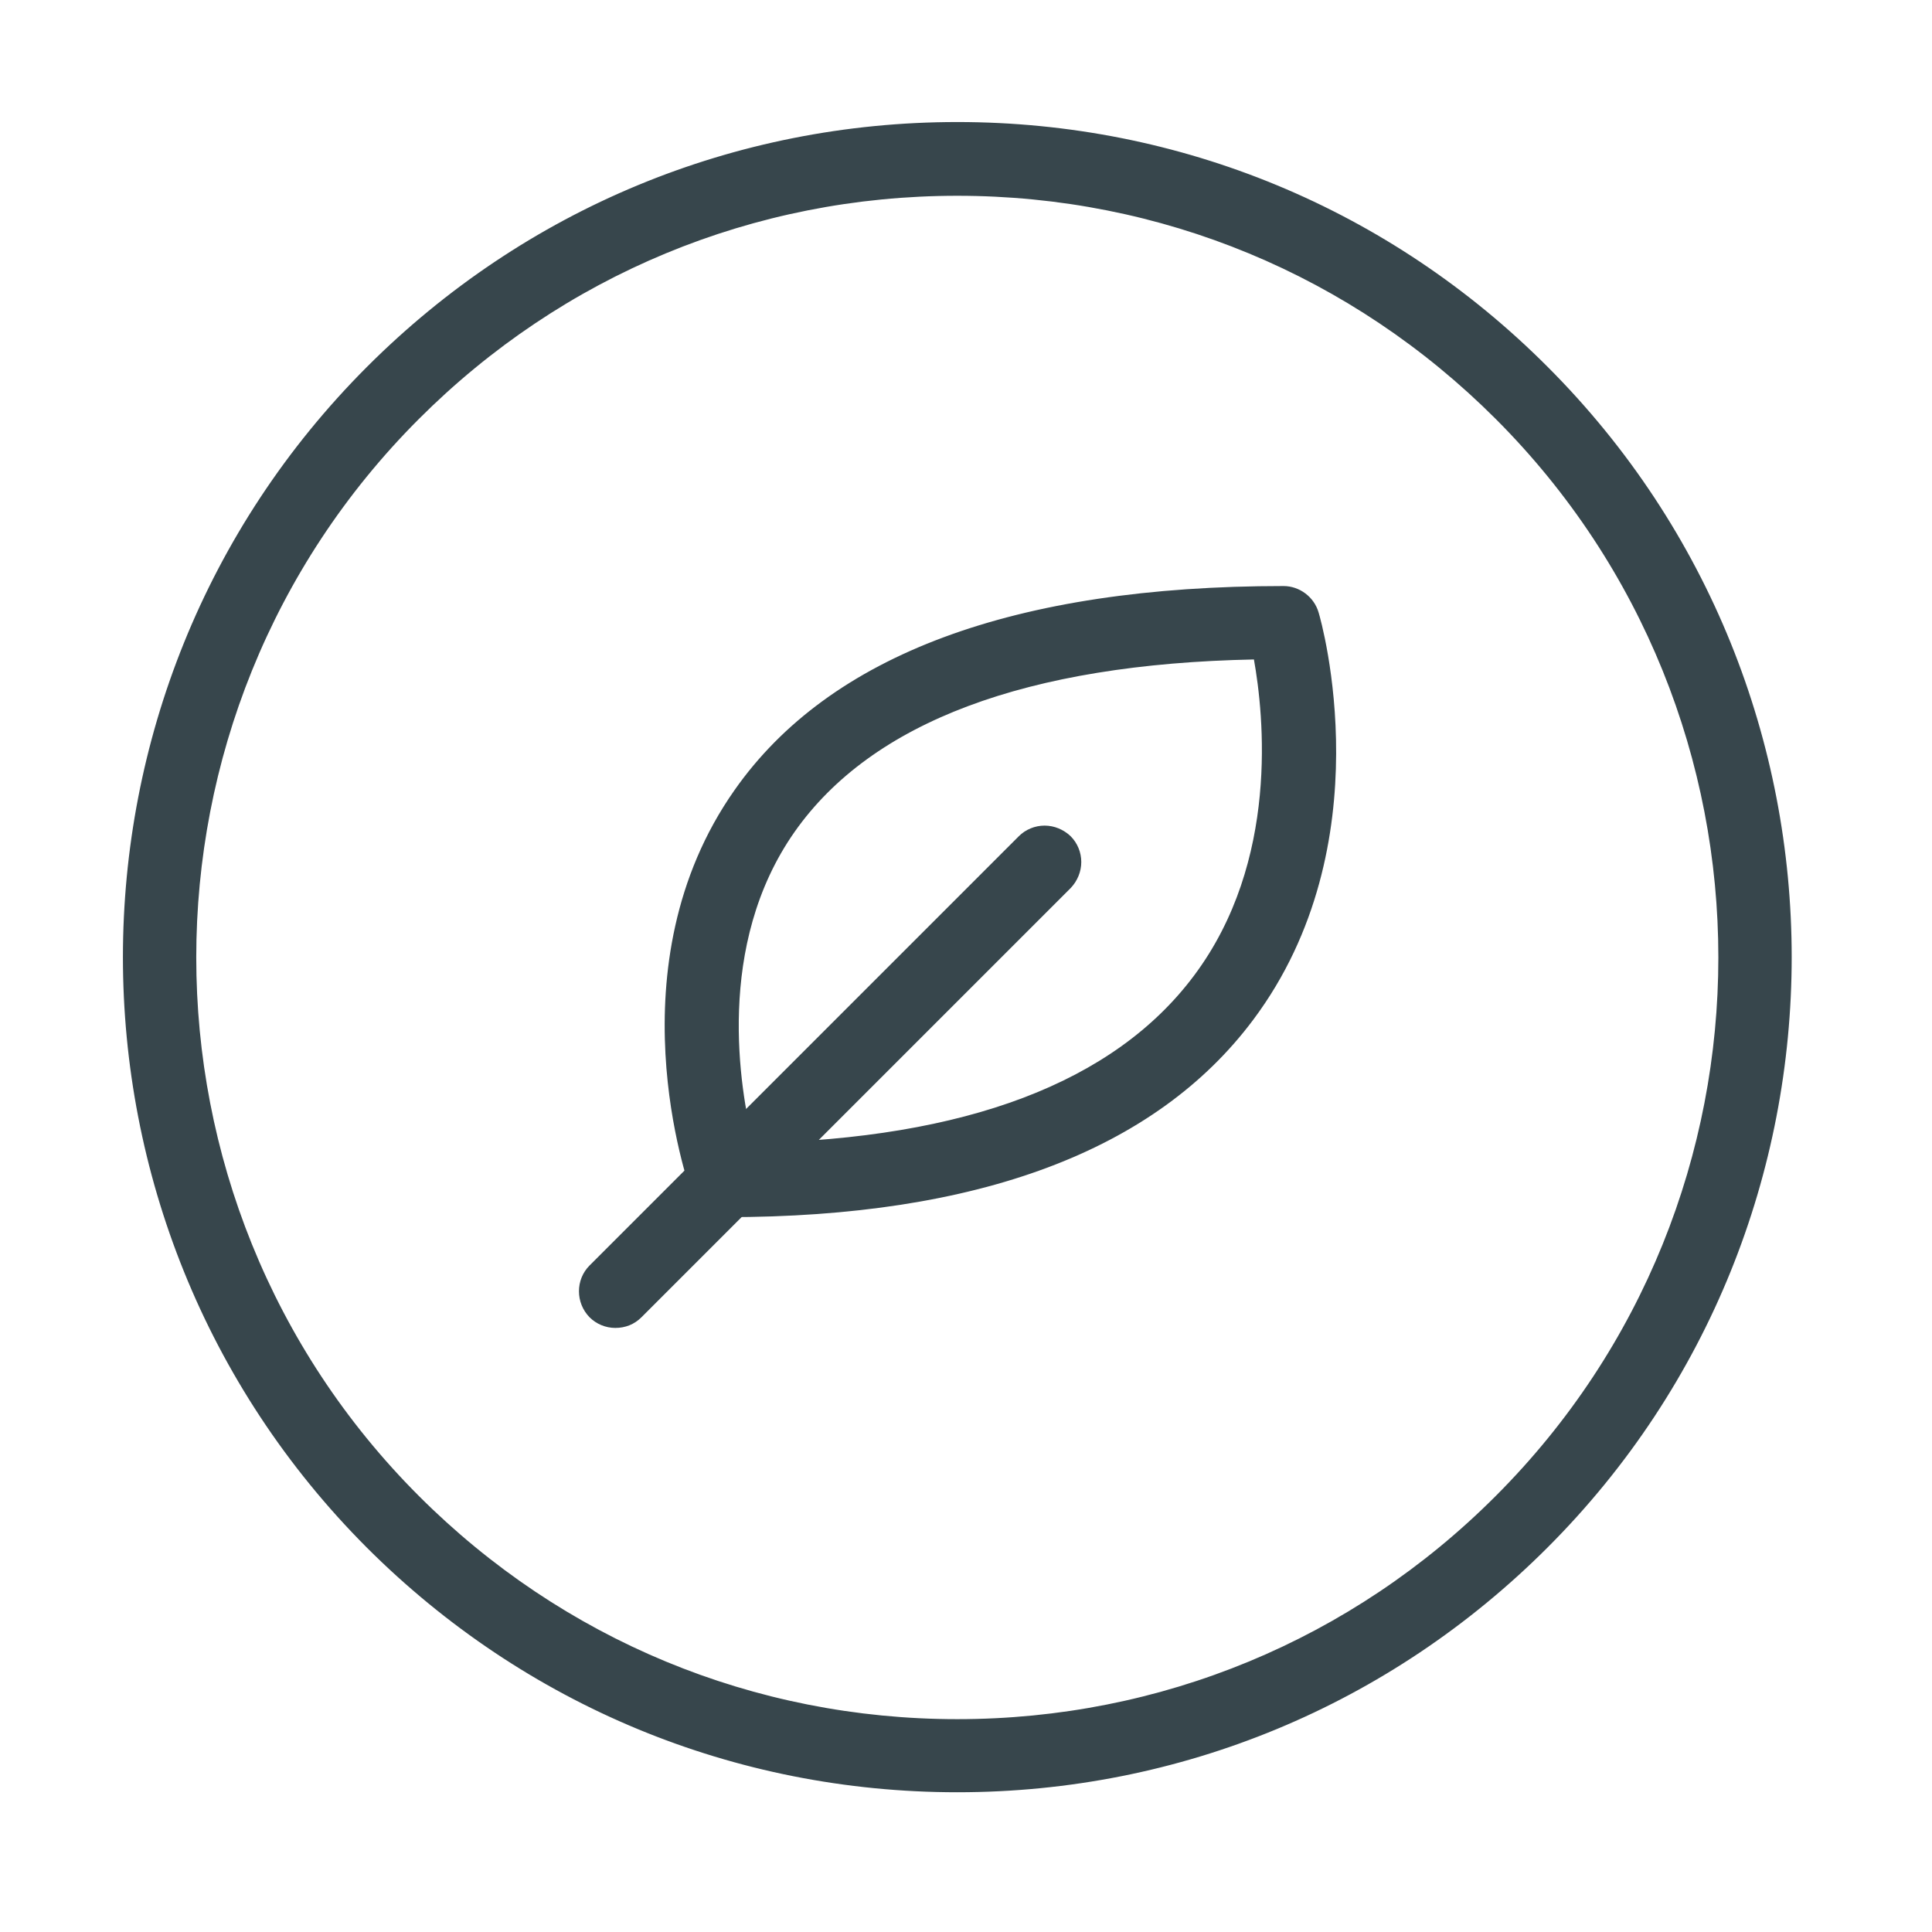 <?xml version="1.0" encoding="UTF-8"?>
<svg id="Layer_1" data-name="Layer 1" xmlns="http://www.w3.org/2000/svg" viewBox="0 0 60 60">
  <defs>
    <style>
      .cls-1 {
        fill: #37464c;
        stroke-width: 0px;
      }
    </style>
  </defs>
  <g>
    <path class="cls-1" d="m29.73,55.28c-6.82,0-13.24-2.66-18.07-7.49C1.7,37.83,1.7,21.62,11.66,11.65c4.83-4.83,11.24-7.49,18.07-7.49s13.24,2.66,18.07,7.49c9.96,9.96,9.96,26.18,0,36.14h0c-4.83,4.83-11.24,7.49-18.07,7.49Zm0-49.59c-6.42,0-12.45,2.5-16.99,7.04-9.37,9.37-9.37,24.61,0,33.98,4.54,4.54,10.57,7.04,16.99,7.04s12.45-2.5,16.99-7.04c9.37-9.37,9.37-24.61,0-33.98-4.54-4.54-10.57-7.04-16.99-7.04Zm17.53,41.56h0,0Z"/>
    <path class="cls-1" d="m29.73,55.66c-6.92,0-13.43-2.7-18.33-7.59C1.29,37.95,1.29,21.5,11.4,11.39c4.9-4.9,11.41-7.6,18.33-7.6s13.44,2.7,18.33,7.6c10.11,10.11,10.11,26.56,0,36.67-4.9,4.9-11.41,7.6-18.33,7.6Zm0-51.11c-6.72,0-13.05,2.62-17.8,7.38-9.82,9.82-9.82,25.79,0,35.61,4.75,4.76,11.08,7.38,17.8,7.38s13.05-2.62,17.8-7.38c9.82-9.82,9.82-25.79,0-35.61-4.75-4.76-11.08-7.38-17.8-7.38Zm0,49.59c-6.52,0-12.64-2.54-17.25-7.15-9.51-9.52-9.51-25,0-34.51,4.61-4.61,10.74-7.15,17.25-7.15s12.64,2.54,17.25,7.15c9.51,9.51,9.51,25,0,34.51-4.61,4.61-10.74,7.15-17.25,7.15Zm0-48.06c-6.32,0-12.25,2.46-16.72,6.93-9.22,9.22-9.22,24.23,0,33.45,4.47,4.47,10.41,6.93,16.72,6.93s12.26-2.46,16.72-6.93c9.22-9.22,9.22-24.23,0-33.45-4.47-4.47-10.4-6.93-16.72-6.93Zm17.53,41.56v-.75s0,0,0,0v.75Z"/>
  </g>
  <g>
    <g>
      <path class="cls-1" d="m22.54,37.43c-.32,0-.61-.2-.72-.5-.1-.28-2.42-6.87,1.29-12.16,2.88-4.1,8.51-6.18,16.74-6.18.34,0,.64.22.73.55.08.28,1.99,7.03-1.97,12.32-2.97,3.97-8.38,5.98-16.07,5.98Zm16.71-17.32c-7.37.1-12.37,1.95-14.88,5.52-2.71,3.85-1.7,8.71-1.27,10.27,6.88-.09,11.68-1.89,14.28-5.35,2.9-3.86,2.21-8.8,1.87-10.43Z"/>
      <path class="cls-1" d="m22.54,37.8c-.48,0-.91-.3-1.07-.75-.1-.29-2.49-7.06,1.34-12.51,2.95-4.21,8.69-6.34,17.05-6.34.5,0,.95.34,1.09.82.09.29,2.04,7.21-2.03,12.65-3.04,4.07-8.55,6.13-16.37,6.13Zm17.32-18.85c-8.1,0-13.63,2.03-16.44,6.02-3.6,5.13-1.34,11.55-1.24,11.82.06.15.2.26.37.26,7.57,0,12.88-1.96,15.77-5.83,3.85-5.14,2-11.71,1.91-11.99-.05-.16-.2-.28-.37-.28Zm-17.04,17.32l-.08-.28c-.4-1.47-1.5-6.57,1.32-10.58,2.58-3.67,7.69-5.58,15.18-5.68h.31s.06.3.06.3c.31,1.5,1.09,6.7-1.94,10.74-2.67,3.56-7.58,5.41-14.58,5.5h-.29Zm16.13-15.79c-7.07.14-11.87,1.94-14.27,5.35-2.48,3.53-1.7,8-1.29,9.67,6.6-.14,11.21-1.88,13.69-5.2,2.66-3.55,2.17-8.1,1.86-9.83Z"/>
    </g>
    <g>
      <path class="cls-1" d="m19.11,40.87c-.2,0-.39-.07-.54-.22-.3-.3-.3-.78,0-1.08l13.33-13.33c.3-.3.78-.3,1.08,0,.3.3.3.78,0,1.08l-13.33,13.33c-.15.15-.34.22-.54.22Z"/>
      <path class="cls-1" d="m19.11,41.24c-.3,0-.59-.12-.8-.33-.44-.45-.44-1.17,0-1.61l13.33-13.33c.21-.21.5-.33.8-.33h0c.3,0,.59.12.81.33.21.21.33.5.33.8,0,.3-.12.59-.33.81l-13.33,13.33c-.22.22-.5.33-.81.33Zm13.33-14.86h0c-.1,0-.2.04-.27.11l-13.33,13.33c-.15.15-.15.4,0,.55.15.14.4.15.55,0l13.33-13.33c.07-.07.11-.17.11-.27s-.04-.2-.11-.27-.17-.11-.28-.11Z"/>
    </g>
  </g>
</svg>